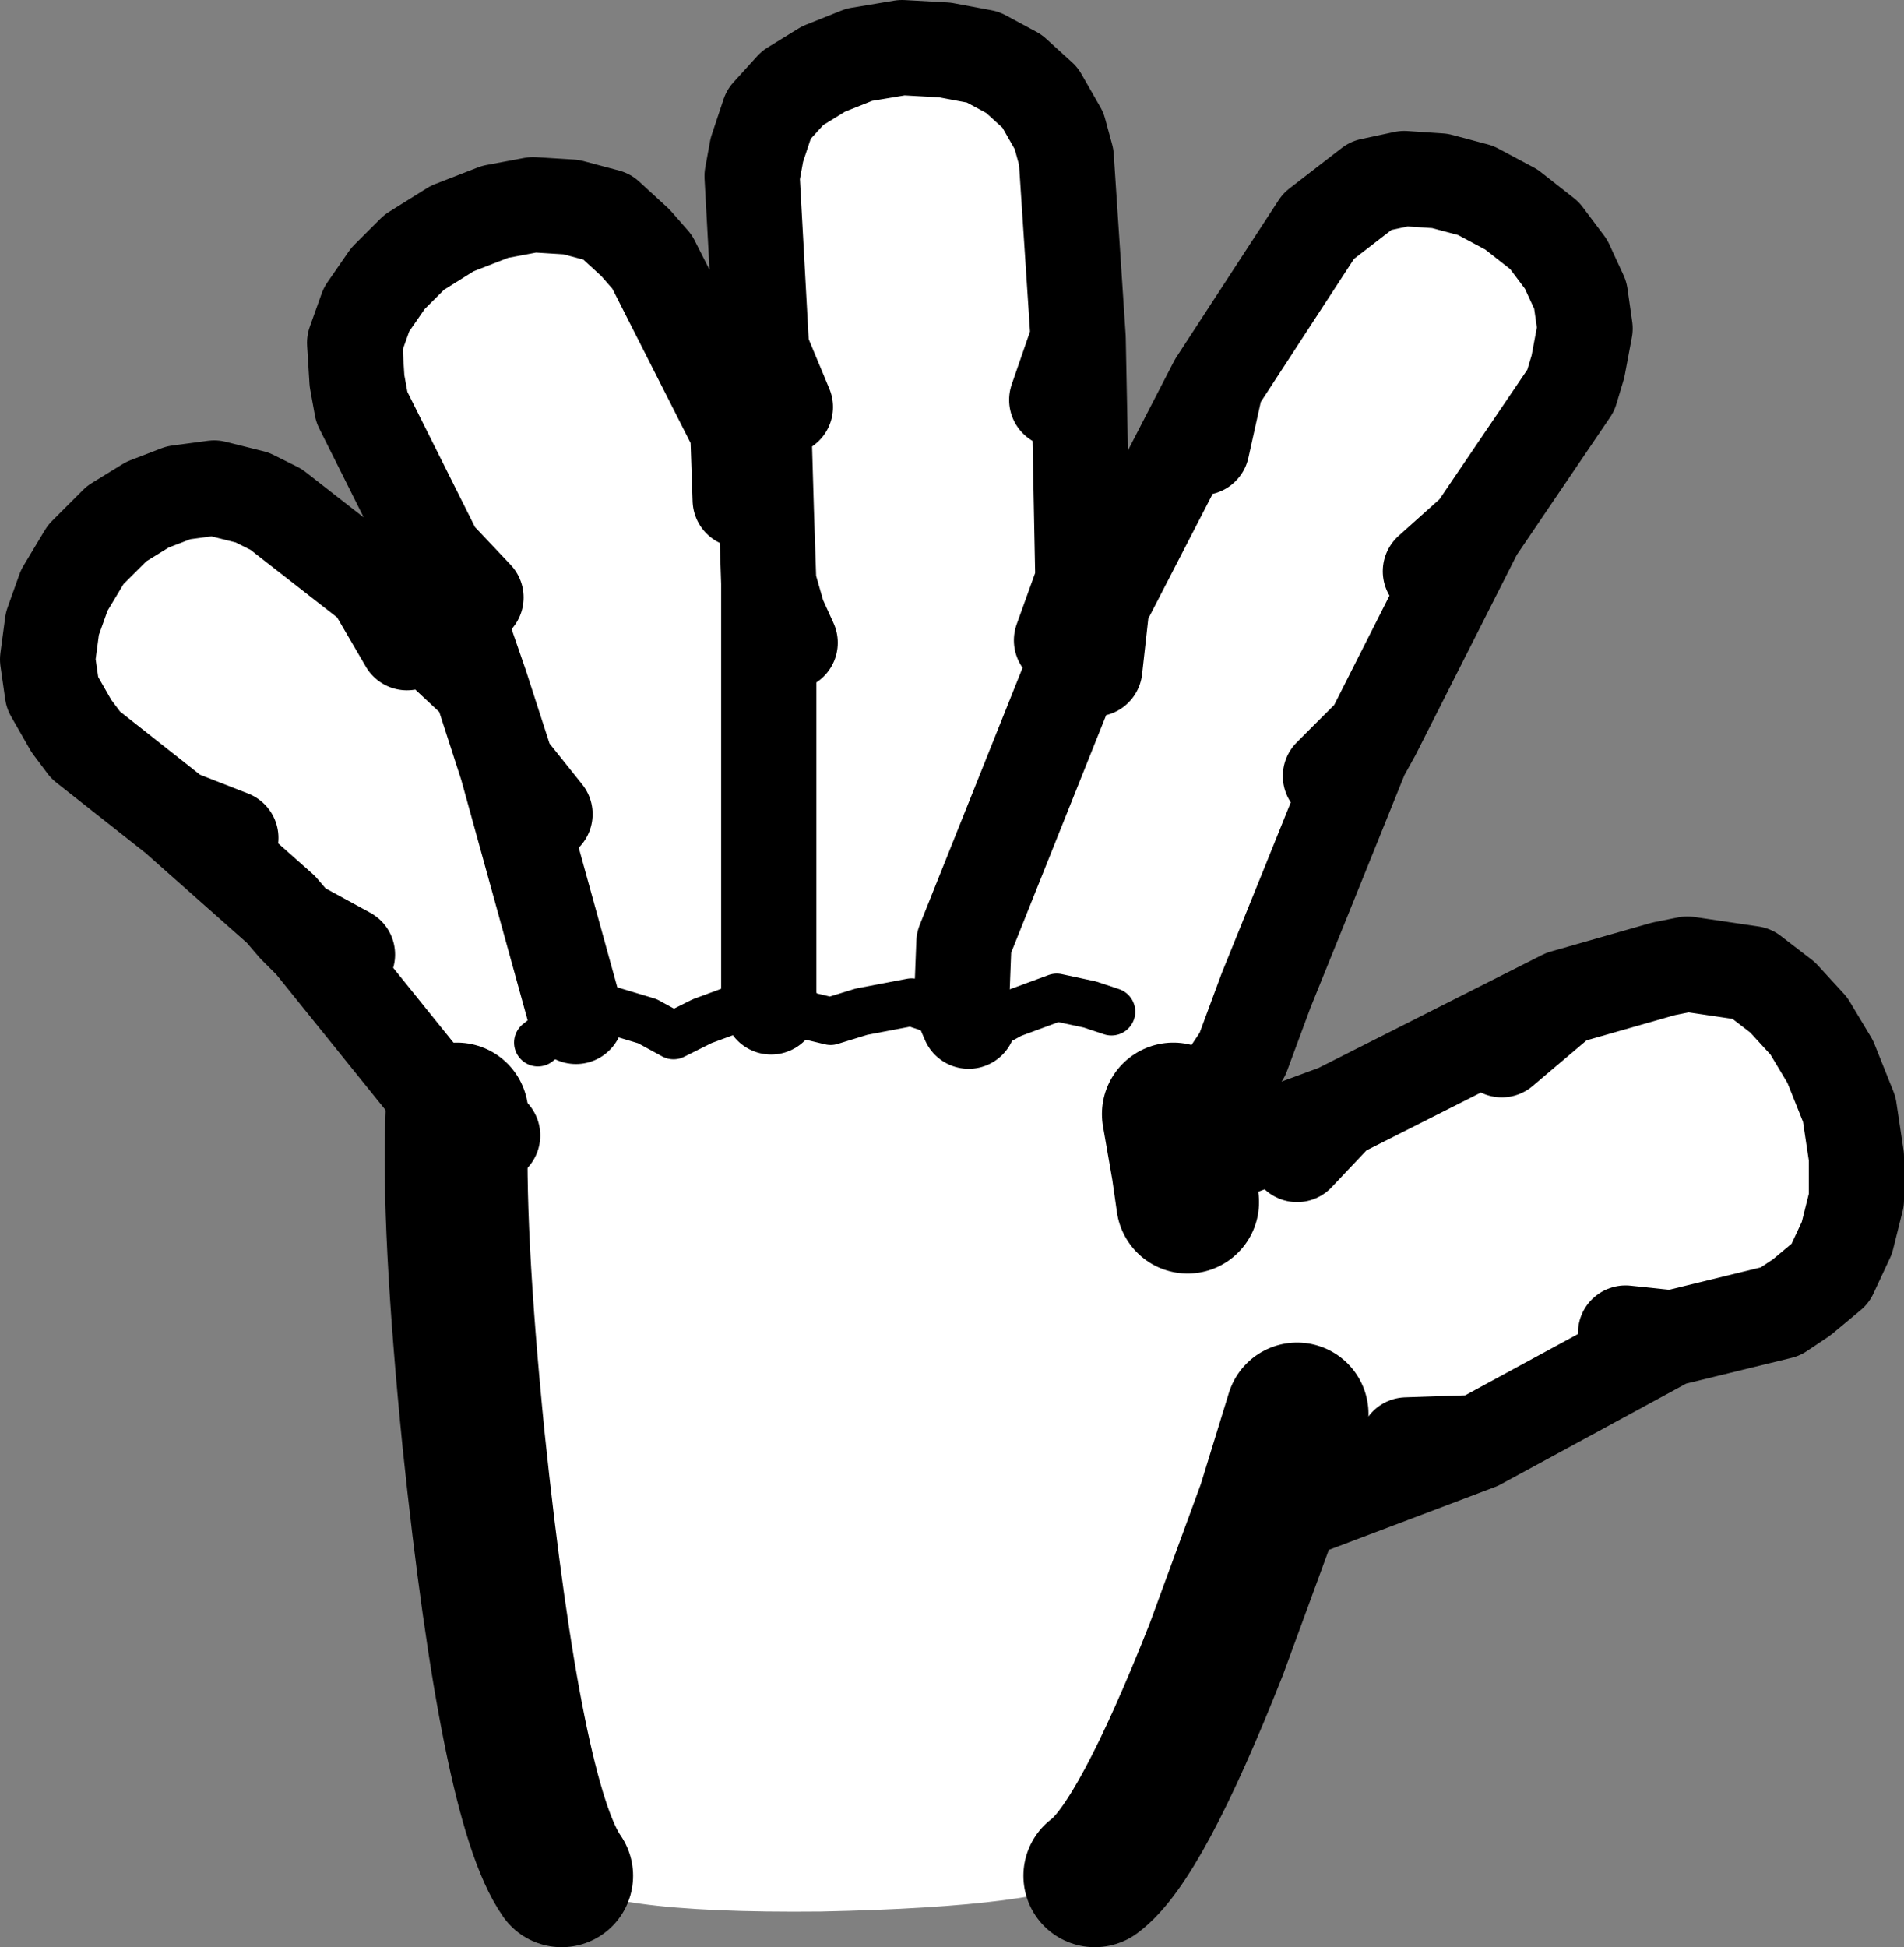 <?xml version="1.0" encoding="UTF-8" standalone="no"?>
<svg xmlns:xlink="http://www.w3.org/1999/xlink" height="40.9px" width="40.0px" xmlns="http://www.w3.org/2000/svg">
  <rect width="100%" height="100%" fill="#808080" stroke="none"/>
  <g transform="matrix(1.0, 0.0, 0.0, 1.0, 17.45, 22.8)">
    <path d="M8.1 -14.75 L10.25 -18.05 11.35 -18.9 12.05 -19.05 12.8 -19.0 13.55 -18.8 14.3 -18.4 15.0 -17.85 15.45 -17.25 15.75 -16.6 15.85 -15.9 15.7 -15.1 15.55 -14.6 13.55 -11.65 11.4 -7.4 11.15 -6.95 10.0 -4.1 9.15 -2.0 8.65 -0.65 8.35 -0.2 7.75 0.35 7.2 0.6 7.4 1.75 7.5 2.45 7.4 1.75 10.65 0.55 15.4 -1.85 17.5 -2.45 18.0 -2.55 19.35 -2.35 20.0 -1.85 20.55 -1.25 21.0 -0.5 21.4 0.5 21.55 1.5 21.55 2.4 21.35 3.2 21.0 3.95 20.4 4.45 19.95 4.75 17.7 5.3 17.65 5.3 13.6 7.5 12.1 7.55 13.6 7.5 9.9 8.9 9.2 8.85 8.1 11.85 Q6.5 15.9 5.55 16.6 4.6 17.25 -0.2 17.35 -5.05 17.4 -5.65 16.6 -6.7 15.1 -7.5 7.45 -7.95 2.95 -7.85 0.6 L-8.2 0.35 -10.9 -3.0 -11.25 -3.35 -11.55 -3.7 -13.75 -5.65 -15.65 -7.15 -15.95 -7.55 -16.35 -8.25 -16.45 -8.95 -16.35 -9.7 -16.1 -10.4 -15.65 -11.15 -15.0 -11.8 -14.35 -12.2 -13.7 -12.45 -12.95 -12.55 -12.15 -12.35 -11.65 -12.1 -9.6 -10.5 -7.35 -8.4 -8.3 -11.15 -9.85 -14.25 -9.95 -14.8 -10.0 -15.6 -9.75 -16.3 -9.3 -16.95 -8.75 -17.5 -7.95 -18.0 -7.05 -18.35 -6.25 -18.5 -5.45 -18.45 -4.7 -18.25 -4.1 -17.7 -3.75 -17.3 -1.95 -13.75 -1.35 -12.05 -1.45 -15.45 -1.65 -19.1 -1.55 -19.65 -1.3 -20.4 -0.8 -20.95 -0.15 -21.35 0.6 -21.65 1.5 -21.8 2.4 -21.75 3.2 -21.6 3.85 -21.25 4.4 -20.75 4.8 -20.05 4.95 -19.5 5.2 -15.7 4.75 -14.4 5.2 -15.7 5.3 -10.6 5.3 -9.25 5.7 -10.1 5.55 -8.75 5.7 -10.1 8.1 -14.75 7.8 -13.4 8.1 -14.75 M-0.95 -14.25 L-1.45 -15.45 -0.95 -14.25 M2.9 -1.35 L2.75 -1.7 2.8 -3.0 5.3 -9.25 2.8 -3.0 2.75 -1.7 2.9 -1.35 3.25 -1.2 3.8 -1.5 4.75 -1.85 5.45 -1.7 5.9 -1.55 5.45 -1.7 4.75 -1.85 3.8 -1.5 3.25 -1.2 2.9 -1.35 1.7 -1.75 0.65 -1.55 0.0 -1.35 -1.25 -1.65 -1.75 -1.7 -2.7 -1.35 -3.3 -1.05 -3.85 -1.35 -4.85 -1.65 -5.35 -1.45 -5.65 -1.3 -6.15 -0.9 -5.65 -1.3 -5.35 -1.45 -4.85 -1.65 -3.85 -1.35 -3.3 -1.05 -2.7 -1.35 -1.75 -1.7 -1.25 -1.65 0.0 -1.35 0.65 -1.55 1.7 -1.75 2.9 -1.35 M4.85 -9.35 L5.3 -10.6 4.85 -9.35 M10.5 -6.5 L11.4 -7.4 10.5 -6.5 M12.6 -10.8 L13.55 -11.65 12.6 -10.8 M14.1 -0.75 L15.4 -1.85 14.1 -0.75 M16.7 5.2 L17.65 5.3 16.7 5.2 M9.8 6.9 L9.2 8.85 9.8 6.9 M-7.1 1.05 L-7.8 0.65 -7.85 0.6 -7.8 0.65 -7.1 1.05 M-1.9 -12.3 L-1.95 -13.75 -1.9 -12.3 M-5.35 -1.45 L-6.8 -6.7 -7.35 -8.4 -6.8 -6.7 -6.0 -5.7 -6.8 -6.7 -5.35 -1.45 M-1.3 -10.55 L-1.3 -1.8 -1.25 -1.65 -1.3 -1.8 -1.3 -10.55 -1.35 -12.05 -1.3 -10.55 -1.1 -9.85 -0.85 -9.3 -1.1 -9.85 -1.3 -10.55 M-8.9 -9.3 L-9.6 -10.5 -8.9 -9.3 M-7.45 -10.25 L-8.3 -11.15 -7.45 -10.25 M-10.15 -2.75 L-11.25 -3.35 -10.15 -2.75 M-12.6 -5.2 L-13.75 -5.65 -12.6 -5.2 M9.8 1.45 L10.65 0.55 9.8 1.45" fill="#ffffff" fill-rule="evenodd" stroke="none"/>
    <path d="M13.55 -11.65 L15.55 -14.6 15.7 -15.1 15.85 -15.9 15.75 -16.6 15.45 -17.25 15.0 -17.85 14.3 -18.4 13.55 -18.8 12.8 -19.0 12.05 -19.05 11.35 -18.9 10.25 -18.05 8.1 -14.75 7.8 -13.4 M5.2 -15.7 L4.95 -19.5 4.8 -20.05 4.4 -20.75 3.85 -21.25 3.2 -21.6 2.4 -21.75 1.5 -21.8 0.6 -21.65 -0.15 -21.35 -0.8 -20.95 -1.3 -20.4 -1.55 -19.65 -1.65 -19.1 -1.45 -15.45 -0.95 -14.25 M5.2 -15.7 L4.75 -14.4 M5.7 -10.1 L5.55 -8.75 M5.7 -10.1 L5.3 -9.25 2.8 -3.0 2.75 -1.7 2.9 -1.35 M5.3 -9.25 L5.3 -10.6 4.85 -9.35 M7.2 0.6 L7.75 0.35 8.35 -0.2 8.65 -0.65 9.15 -2.0 10.0 -4.1 11.15 -6.95 11.4 -7.4 10.5 -6.5 M11.4 -7.4 L13.55 -11.65 12.6 -10.8 M17.65 5.3 L17.7 5.3 19.95 4.75 20.4 4.45 21.0 3.95 21.35 3.2 21.55 2.4 21.55 1.5 21.4 0.5 21.0 -0.5 20.55 -1.25 20.0 -1.85 19.35 -2.35 18.0 -2.55 17.5 -2.45 15.4 -1.85 14.1 -0.75 M5.3 -10.6 L5.2 -15.7 M8.1 -14.75 L5.7 -10.1 M13.6 7.5 L17.65 5.3 16.7 5.2 M12.1 7.55 L13.6 7.5 9.9 8.9 9.2 8.85 M-7.85 0.6 L-8.2 0.35 -10.9 -3.0 -11.25 -3.35 -11.55 -3.7 -13.75 -5.65 -15.65 -7.15 -15.95 -7.55 -16.35 -8.25 -16.45 -8.95 -16.35 -9.7 -16.1 -10.4 -15.65 -11.15 -15.0 -11.8 -14.35 -12.2 -13.7 -12.45 -12.95 -12.55 -12.15 -12.35 -11.65 -12.1 -9.6 -10.5 -7.35 -8.4 -8.3 -11.15 -9.85 -14.25 -9.95 -14.8 -10.0 -15.6 -9.75 -16.3 -9.3 -16.95 -8.75 -17.5 -7.95 -18.0 -7.05 -18.35 -6.25 -18.5 -5.45 -18.45 -4.7 -18.25 -4.1 -17.7 -3.75 -17.3 -1.95 -13.75 -1.35 -12.05 -1.45 -15.45 M7.4 1.75 L10.65 0.55 15.4 -1.85 M10.65 0.55 L9.8 1.45 M-13.75 -5.65 L-12.6 -5.2 M-11.25 -3.35 L-10.15 -2.75 M-1.35 -12.05 L-1.3 -10.55 -1.1 -9.85 -0.85 -9.3 M-8.3 -11.15 L-7.45 -10.25 M-9.6 -10.5 L-8.9 -9.3 M-7.35 -8.4 L-6.8 -6.7 -6.0 -5.7 M-1.25 -1.65 L-1.3 -1.8 -1.3 -10.55 M-6.8 -6.7 L-5.35 -1.45 M-1.95 -13.75 L-1.9 -12.3 M-7.85 0.6 L-7.8 0.65 -7.1 1.05" fill="none" stroke="#000000" stroke-linecap="round" stroke-linejoin="round" stroke-width="2.0"/>
    <path d="M2.9 -1.35 L3.25 -1.2 3.8 -1.5 4.75 -1.85 5.45 -1.7 5.9 -1.55 M2.9 -1.35 L1.7 -1.75 0.65 -1.55 0.0 -1.35 -1.25 -1.65 -1.75 -1.7 -2.7 -1.35 -3.3 -1.05 -3.85 -1.35 -4.85 -1.65 -5.35 -1.45 -5.65 -1.3 -6.15 -0.9" fill="none" stroke="#000000" stroke-linecap="round" stroke-linejoin="round" stroke-width="1.0"/>
    <path d="M9.2 8.85 L8.1 11.85 Q6.5 15.9 5.55 16.6 M-5.65 16.6 Q-6.7 15.1 -7.5 7.45 -7.95 2.95 -7.85 0.6 M7.5 2.45 L7.4 1.75 7.2 0.6 M9.2 8.85 L9.8 6.9" fill="none" stroke="#000000" stroke-linecap="round" stroke-linejoin="round" stroke-width="3.0"/>
  </g>
</svg>
